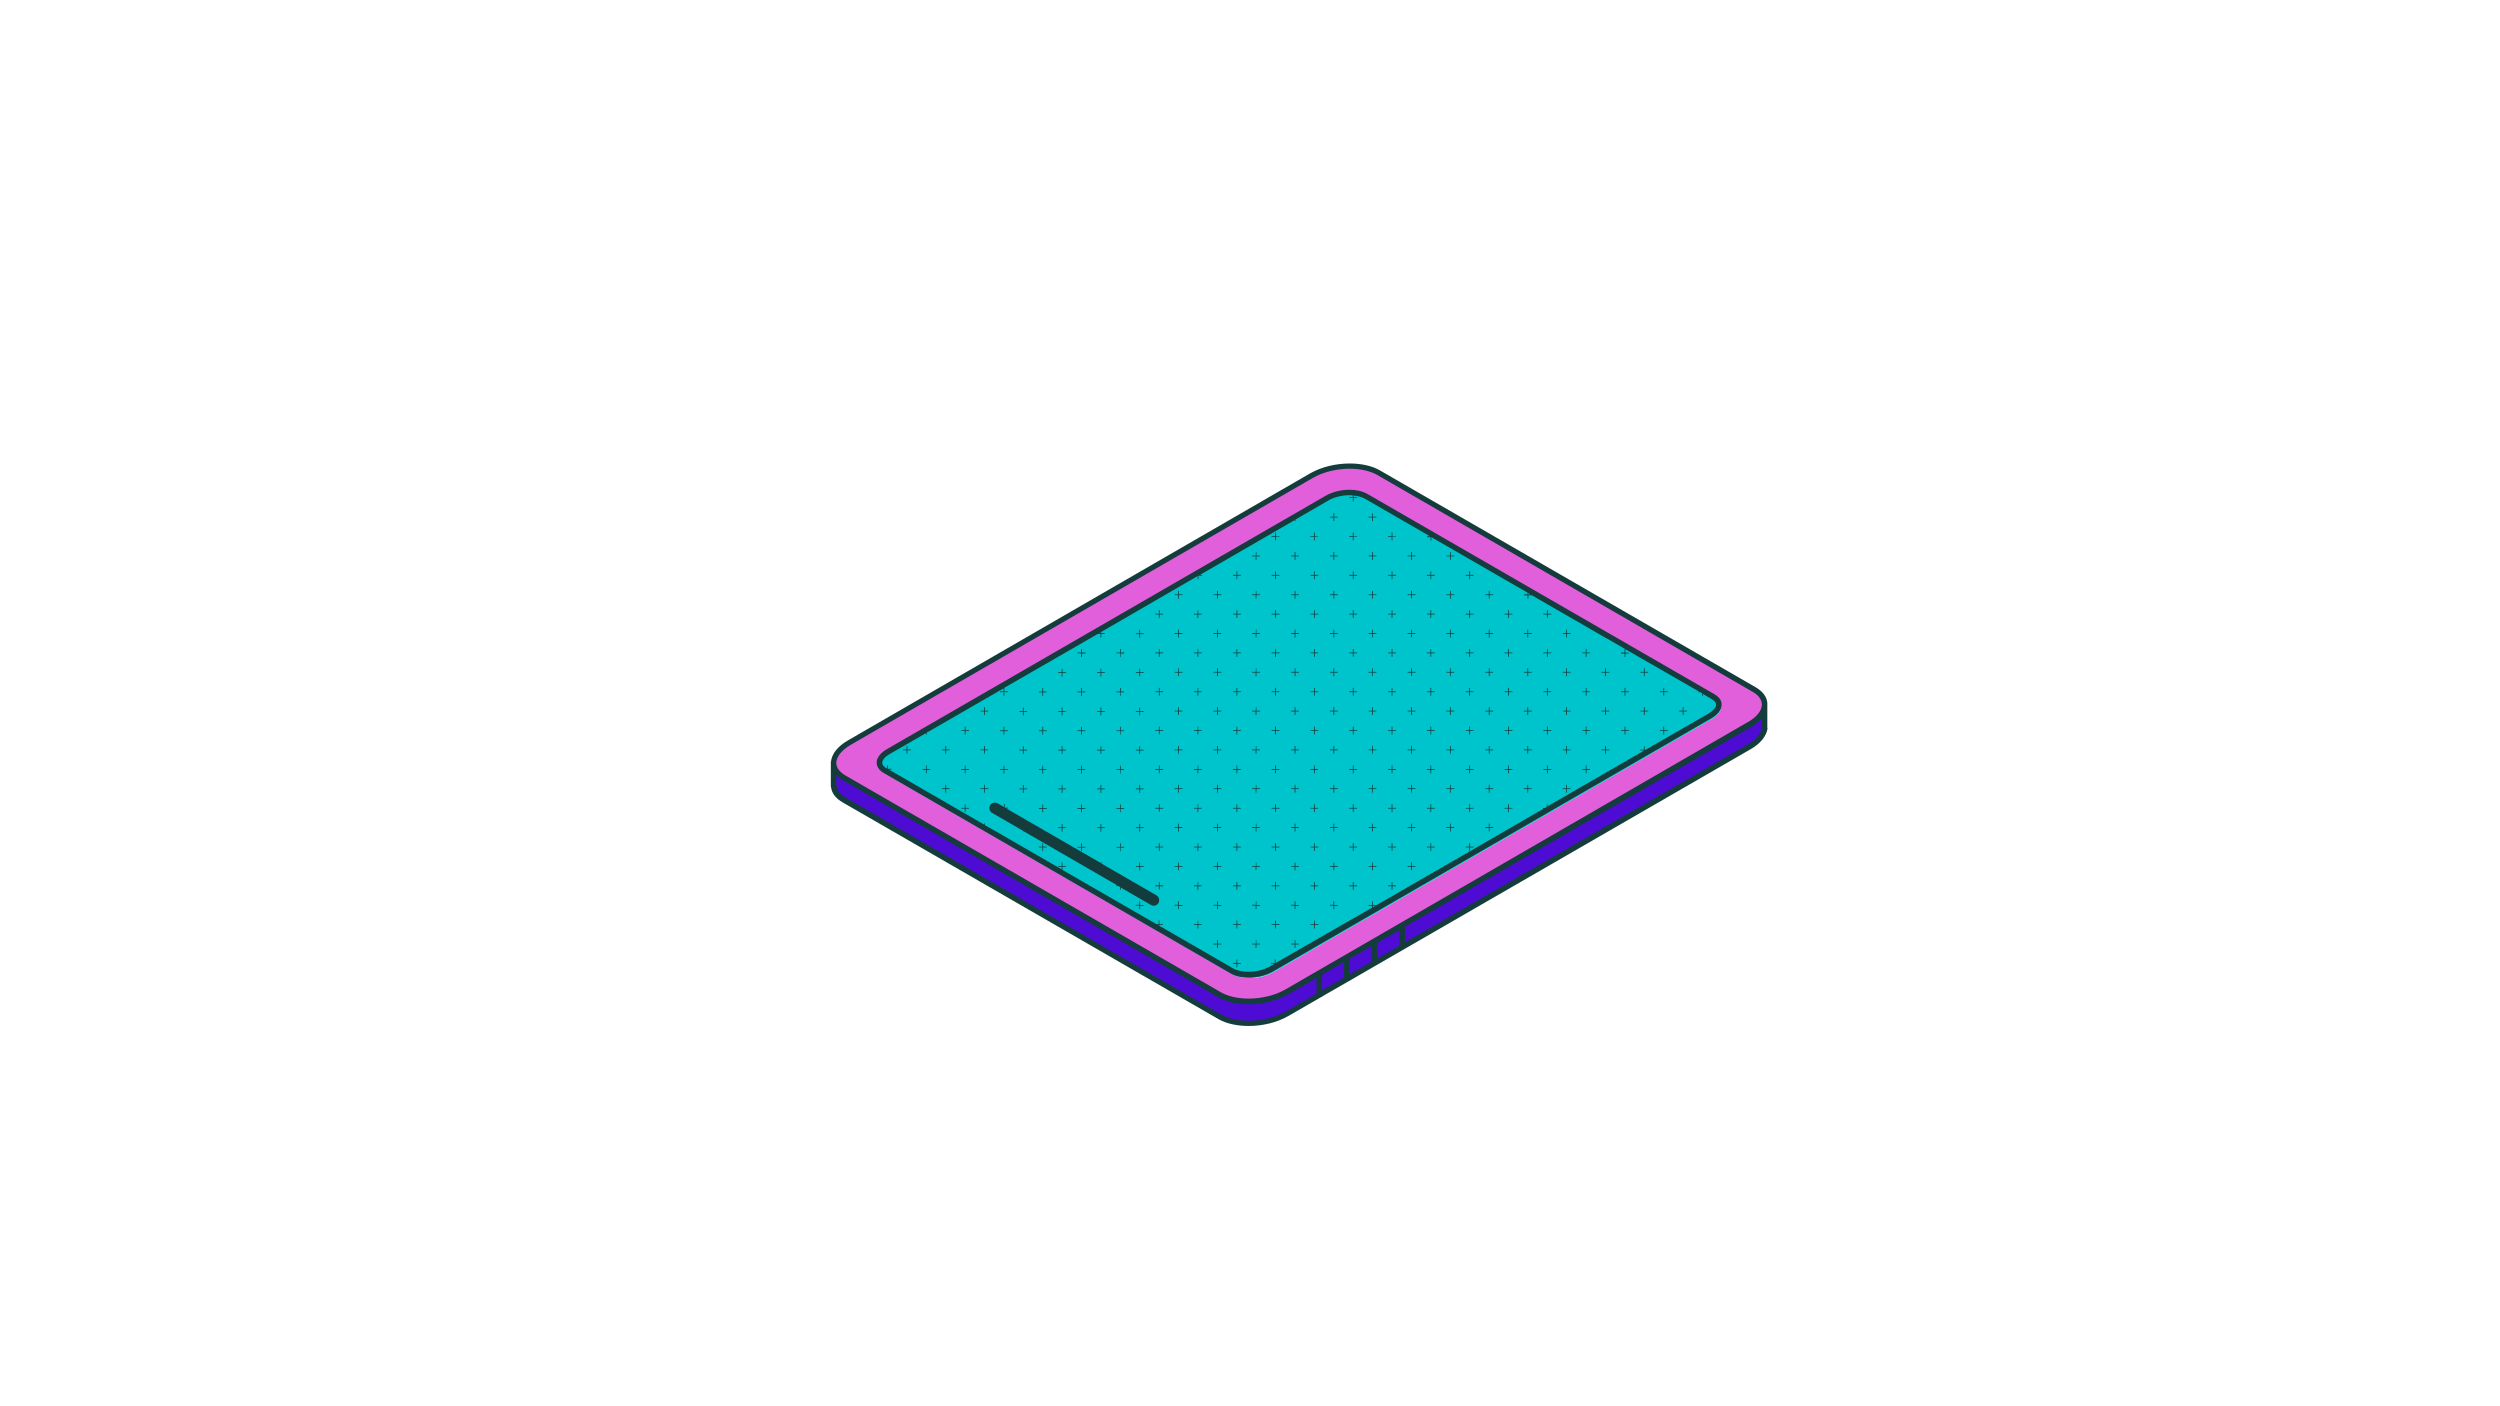 <?xml version="1.0" encoding="UTF-8"?>
<svg xmlns="http://www.w3.org/2000/svg" xmlns:xlink="http://www.w3.org/1999/xlink" width="1440pt" height="810pt" viewBox="0 0 1440 810" version="1.2">
<defs>
<clipPath id="clip1">
  <path d="M 478.32 266.965 L 1018.32 266.965 L 1018.32 590.965 L 478.32 590.965 Z M 478.32 266.965 "/>
</clipPath>
</defs>
<g id="surface1">
<path style=" stroke:none;fill-rule:nonzero;fill:rgb(30.589%,4.309%,82.75%);fill-opacity:1;" d="M 1016.574 419.512 C 1016.141 423.398 1012.902 427.398 1007.605 430.422 L 741.621 583.941 C 735.574 587.398 727.578 589.453 719.691 589.453 C 713.211 589.453 707.266 588.047 703.055 585.672 L 486.98 460.996 C 483.309 458.836 481.254 456.137 480.93 453.109 L 480.824 452.461 L 480.824 440.254 C 481.039 443.387 483.199 446.195 486.98 448.465 L 702.945 573.031 C 707.16 575.516 713.102 576.812 719.582 576.812 C 727.469 576.812 735.465 574.867 741.516 571.301 L 1007.5 417.891 C 1013.008 414.758 1016.141 410.762 1016.465 406.762 L 1016.465 419.617 Z M 1016.574 419.512 "/>
<path style=" stroke:none;fill-rule:nonzero;fill:rgb(88.629%,37.25%,86.269%);fill-opacity:1;" d="M 1010.418 397.254 L 794.453 272.582 C 790.238 270.098 784.297 268.801 777.816 268.801 C 769.93 268.801 761.934 270.746 755.883 274.309 L 489.789 427.828 C 484.066 431.18 480.715 435.391 480.715 439.605 C 480.715 442.953 482.875 445.98 486.875 448.355 L 702.945 572.922 C 707.16 575.406 713.102 576.703 719.582 576.703 C 727.469 576.703 735.465 574.758 741.516 571.191 L 1007.5 417.781 C 1013.227 414.434 1016.574 410.219 1016.574 406.008 C 1016.574 402.656 1014.414 399.523 1010.418 397.254 Z M 985.676 414.324 L 733.52 559.957 C 726.391 564.062 715.695 564.496 709.645 560.93 L 510.426 445.98 C 504.266 442.414 505.023 436.258 512.152 432.152 L 764.309 286.625 C 771.441 282.52 782.137 282.09 788.188 285.652 L 987.297 400.605 C 993.453 404.062 992.699 410.219 985.676 414.324 Z M 985.676 414.324 "/>
<path style=" stroke:none;fill-rule:nonzero;fill:rgb(0%,76.859%,79.999%);fill-opacity:1;" d="M 709.535 561.039 L 510.426 445.98 C 504.266 442.414 505.023 436.258 512.152 432.152 L 764.309 286.625 C 771.441 282.52 782.137 282.09 788.188 285.652 L 987.297 400.605 C 993.453 404.168 992.699 410.328 985.566 414.434 L 733.52 559.957 C 726.391 563.953 715.695 564.387 709.535 561.039 Z M 709.535 561.039 "/>
<g clip-path="url(#clip1)" clip-rule="nonzero">
<path style=" stroke:none;fill-rule:nonzero;fill:rgb(7.84%,23.529%,23.529%);fill-opacity:1;" d="M 667.293 520.094 C 666.754 521.066 665.672 521.711 664.594 521.711 C 664.051 521.711 663.512 521.605 662.973 521.281 L 645.578 511.234 L 645.578 512.531 L 645.145 512.531 L 645.145 510.91 L 644.281 510.367 L 643.094 510.367 L 643.094 509.938 L 643.527 509.938 L 589.832 478.93 L 589.398 478.93 L 589.398 478.605 L 571.465 468.234 C 569.953 467.371 569.414 465.426 570.277 463.914 C 571.141 462.402 573.086 461.859 574.598 462.727 L 578.273 464.777 L 578.273 463.051 L 578.703 463.051 L 578.703 465.102 L 578.812 465.211 L 580.758 465.211 L 580.758 465.641 L 579.57 465.641 L 634.02 497.082 L 634.02 496.648 L 634.449 496.648 L 634.449 497.406 L 666.215 515.77 C 667.617 516.637 668.156 518.578 667.293 520.094 Z M 1018.086 419.727 C 1018.086 420.16 1018.086 420.914 1018.086 420.914 C 1018.086 420.914 1018.086 420.914 1018.086 420.809 L 1018.086 419.512 C 1018.086 419.617 1018.086 419.727 1018.086 419.727 Z M 985.785 413.676 L 732.871 559.742 C 728.98 561.902 724.012 563.09 719.258 563.09 C 715.371 563.09 711.695 562.336 708.887 560.715 L 509.129 445.332 C 502.973 441.766 503.727 435.609 510.859 431.504 L 763.77 285.438 C 767.66 283.277 772.629 282.09 777.383 282.09 C 781.273 282.09 784.945 282.953 787.754 284.574 L 987.512 399.848 C 993.672 403.414 992.914 409.57 985.785 413.676 Z M 880.234 342.371 L 881.527 342.371 L 880.234 341.617 Z M 633.047 364.738 L 633.91 364.738 L 633.91 364.195 Z M 667.402 532.84 L 666.863 532.84 L 667.402 533.164 Z M 792.398 521.711 L 790.887 521.711 L 790.887 522.578 Z M 988.484 405.898 C 988.484 404.387 986.863 403.199 985.891 402.656 L 980.922 399.738 L 980.922 400.82 L 980.488 400.82 L 980.488 399.418 L 979.301 398.66 L 978.328 398.66 L 978.328 398.227 L 978.438 398.227 L 936.195 373.918 L 936.195 375.973 L 938.246 375.973 L 938.246 376.406 L 936.195 376.406 L 936.195 378.457 L 935.762 378.457 L 935.762 376.406 L 933.711 376.406 L 933.711 375.863 L 935.762 375.863 L 935.762 373.812 L 936.086 373.812 L 924.742 367.328 L 924.527 367.328 L 924.527 367.223 L 882.395 342.914 L 880.34 342.914 L 880.34 344.965 L 879.91 344.965 L 879.91 342.914 L 877.855 342.914 L 877.855 342.371 L 879.91 342.371 L 879.91 341.402 L 824.484 309.422 L 824.484 311.477 L 824.055 311.477 L 824.055 309.422 L 822 309.422 L 822 308.883 L 823.621 308.883 L 786.242 287.273 C 784.512 286.301 782.242 285.652 779.652 285.438 L 779.652 286.41 L 781.703 286.41 L 781.703 286.844 L 779.652 286.844 L 779.652 288.895 L 779.219 288.895 L 779.219 286.844 L 777.168 286.844 L 777.168 286.41 L 779.219 286.41 L 779.219 285.328 C 778.57 285.328 778.031 285.223 777.383 285.223 C 773.062 285.223 768.633 286.301 765.391 288.141 L 746.16 299.266 L 746.16 300.133 L 745.727 300.133 L 745.727 299.59 L 691.168 331.137 L 692.359 331.137 L 692.359 331.57 L 690.305 331.57 L 690.305 333.621 L 689.875 333.621 L 689.875 331.785 L 634.344 363.98 L 634.344 364.738 L 636.395 364.738 L 636.395 365.168 L 634.344 365.168 L 634.344 367.223 L 633.91 367.223 L 633.91 365.168 L 632.289 365.168 L 578.488 396.176 L 578.488 398.227 L 580.539 398.227 L 580.539 398.66 L 578.488 398.66 L 578.488 400.711 L 578.055 400.711 L 578.055 398.66 L 576.004 398.66 L 576.004 398.227 L 578.055 398.227 L 578.055 396.5 L 535.922 420.809 L 535.922 421.023 L 535.488 421.023 L 533.762 421.996 L 533.762 423.074 L 533.328 423.074 L 533.328 422.32 L 512.477 434.312 C 509.777 435.824 508.156 437.77 508.156 439.391 C 508.156 440.902 509.777 442.09 510.75 442.629 L 510.965 442.738 L 510.965 440.793 L 511.398 440.793 L 511.398 442.848 L 513.449 442.848 L 513.449 443.277 L 512.047 443.277 L 566.82 474.934 L 566.82 474.285 L 567.254 474.285 L 567.254 475.258 L 569.305 476.445 L 569.414 476.445 L 611.547 500.754 L 611.547 499.242 L 609.496 499.242 L 609.496 498.809 L 611.547 498.809 L 611.547 496.758 L 611.98 496.758 L 611.98 498.809 L 614.031 498.809 L 614.031 499.242 L 611.98 499.242 L 611.98 501.078 L 666.105 532.301 L 667.402 532.301 L 667.402 530.246 L 667.832 530.246 L 667.832 532.301 L 669.887 532.301 L 669.887 532.734 L 667.832 532.734 L 667.832 533.273 L 710.293 557.797 C 712.562 559.094 715.695 559.742 719.152 559.742 C 723.473 559.742 727.902 558.66 731.145 556.824 L 734.168 555.098 L 732.223 555.098 L 732.223 554.664 L 734.277 554.664 L 734.277 552.609 L 734.707 552.609 L 734.707 554.664 L 734.816 554.664 L 790.348 522.793 L 790.348 521.711 L 788.293 521.711 L 788.293 521.281 L 790.348 521.281 L 790.348 519.227 L 790.777 519.227 L 790.777 521.281 L 792.832 521.281 L 792.832 521.391 L 834.965 497.082 L 834.965 496.863 L 835.398 496.863 L 888.984 465.859 L 888.766 465.859 L 888.766 465.426 L 889.848 465.426 L 890.93 464.777 L 890.93 463.266 L 891.359 463.266 L 891.359 464.453 L 946.781 432.477 L 946.781 432.258 L 944.84 432.258 L 944.84 431.828 L 946.891 431.828 L 946.891 429.773 L 947.324 429.773 L 947.324 431.828 L 947.973 431.828 L 984.164 410.977 C 986.863 409.355 988.484 407.41 988.484 405.898 Z M 1017.98 419.293 C 1017.98 419.293 1018.086 419.402 1018.086 419.727 C 1017.438 423.832 1014.199 428.262 1008.254 431.609 L 793.371 555.637 L 777.492 564.82 L 777.492 564.926 L 777.273 564.926 L 761.5 574.004 L 761.5 574.219 L 761.176 574.219 L 742.055 585.238 C 735.465 589.02 727.145 590.965 719.258 590.965 C 712.668 590.965 706.402 589.668 701.758 586.965 L 485.578 462.293 C 481.254 459.918 478.988 456.676 478.664 453.219 L 478.555 453.219 L 478.555 438.523 L 478.664 438.523 C 479.203 434.203 482.445 429.883 488.492 426.426 L 754.586 272.691 C 761.176 268.91 769.496 266.965 777.383 266.965 C 783.973 266.965 790.238 268.262 794.883 270.961 L 1011.062 395.742 C 1015.387 398.227 1017.656 401.359 1017.98 404.816 L 1017.98 405.035 C 1017.98 405.684 1017.98 406.223 1017.98 406.762 Z M 758.367 563.309 L 742.055 572.707 C 735.465 576.488 727.145 578.434 719.258 578.434 C 712.668 578.434 706.402 577.137 701.758 574.434 L 485.469 449.438 C 483.957 448.574 482.66 447.602 481.688 446.52 L 481.688 452.031 L 481.797 452.68 C 482.121 455.918 484.93 458.078 487.09 459.375 L 703.379 584.375 C 707.375 586.641 712.992 587.938 719.258 587.938 C 726.93 587.938 734.602 585.996 740.434 582.645 L 758.367 572.273 Z M 774.141 554.125 L 761.395 561.469 L 761.395 570.438 L 774.141 563.09 Z M 790.129 544.941 L 777.383 552.285 L 777.383 561.254 L 790.129 553.906 Z M 806.121 535.758 L 793.371 543.105 L 793.371 552.07 L 806.121 544.723 Z M 1014.738 413.676 C 1013.117 415.621 1010.957 417.457 1008.148 419.078 L 809.254 533.812 L 809.254 542.781 L 1006.637 428.801 C 1011.496 426.102 1014.414 422.535 1014.738 419.188 Z M 1014.844 405.789 C 1014.844 402.332 1011.93 399.848 1009.445 398.445 L 793.266 273.555 C 789.266 271.285 783.648 269.988 777.383 269.988 C 769.711 269.988 762.043 271.934 756.207 275.281 L 490.008 429.02 C 484.82 432.043 481.797 435.824 481.688 439.391 C 481.688 442.848 484.605 445.332 487.09 446.734 L 703.379 571.625 C 707.375 573.895 712.992 575.191 719.258 575.191 C 726.93 575.191 734.602 573.246 740.434 569.898 L 1006.527 416.055 C 1011.82 413.137 1014.844 409.355 1014.844 405.789 Z M 556.125 463.266 L 555.691 463.266 L 555.691 465.316 L 553.641 465.316 L 553.641 465.75 L 555.691 465.75 L 555.691 467.805 L 556.125 467.805 L 556.125 465.75 L 558.176 465.75 L 558.176 465.316 L 556.125 465.316 Z M 544.996 452.031 L 544.566 452.031 L 544.566 454.082 L 542.512 454.082 L 542.512 454.516 L 544.566 454.516 L 544.566 456.566 L 544.996 456.566 L 544.996 454.516 L 547.051 454.516 L 547.051 454.082 L 544.996 454.082 Z M 533.762 440.902 L 533.328 440.902 L 533.328 442.953 L 531.277 442.953 L 531.277 443.387 L 533.328 443.387 L 533.328 445.438 L 533.762 445.438 L 533.762 443.387 L 535.812 443.387 L 535.812 442.953 L 533.762 442.953 Z M 556.125 440.902 L 555.691 440.902 L 555.691 442.953 L 553.641 442.953 L 553.641 443.387 L 555.691 443.387 L 555.691 445.438 L 556.125 445.438 L 556.125 443.387 L 558.176 443.387 L 558.176 442.953 L 556.125 442.953 Z M 522.633 429.668 L 522.203 429.668 L 522.203 431.719 L 520.148 431.719 L 520.148 432.152 L 522.203 432.152 L 522.203 434.203 L 522.633 434.203 L 522.633 432.152 L 524.688 432.152 L 524.688 431.719 L 522.633 431.719 Z M 544.996 429.668 L 544.566 429.668 L 544.566 431.719 L 542.512 431.719 L 542.512 432.152 L 544.566 432.152 L 544.566 434.203 L 544.996 434.203 L 544.996 432.152 L 547.051 432.152 L 547.051 431.719 L 544.996 431.719 Z M 556.125 418.539 L 555.691 418.539 L 555.691 420.59 L 553.641 420.59 L 553.641 421.023 L 555.691 421.023 L 555.691 423.074 L 556.125 423.074 L 556.125 421.023 L 558.176 421.023 L 558.176 420.59 L 556.125 420.59 Z M 600.852 485.629 L 600.418 485.629 L 600.418 487.68 L 598.367 487.68 L 598.367 488.113 L 600.418 488.113 L 600.418 490.168 L 600.852 490.168 L 600.852 488.113 L 602.902 488.113 L 602.902 487.68 L 600.852 487.68 Z M 622.676 490.273 L 623.105 490.273 L 623.105 488.223 L 625.16 488.223 L 625.16 487.789 L 623.105 487.789 L 623.105 485.738 L 622.676 485.738 L 622.676 487.789 L 620.621 487.789 L 620.621 488.223 L 622.676 488.223 Z M 645.039 490.273 L 645.469 490.273 L 645.469 488.223 L 647.523 488.223 L 647.523 487.789 L 645.578 487.789 L 645.578 485.738 L 645.145 485.738 L 645.145 487.789 L 643.094 487.789 L 643.094 488.223 L 645.145 488.223 L 645.145 490.273 Z M 611.547 479.039 L 611.98 479.039 L 611.98 476.984 L 614.031 476.984 L 614.031 476.555 L 611.98 476.555 L 611.98 474.5 L 611.547 474.5 L 611.547 476.555 L 609.496 476.555 L 609.496 476.984 L 611.547 476.984 Z M 633.91 479.039 L 634.344 479.039 L 634.344 476.984 L 636.395 476.984 L 636.395 476.555 L 634.344 476.555 L 634.344 474.5 L 633.91 474.5 L 633.91 476.555 L 631.859 476.555 L 631.859 476.984 L 633.91 476.984 Z M 600.418 467.91 L 600.852 467.91 L 600.852 465.859 L 602.902 465.859 L 602.902 465.426 L 600.852 465.426 L 600.852 463.375 L 600.418 463.375 L 600.418 465.426 L 598.367 465.426 L 598.367 465.859 L 600.418 465.859 Z M 622.676 467.91 L 623.105 467.91 L 623.105 465.859 L 625.16 465.859 L 625.16 465.426 L 623.105 465.426 L 623.105 463.375 L 622.676 463.375 L 622.676 465.426 L 620.621 465.426 L 620.621 465.859 L 622.676 465.859 Z M 645.039 467.91 L 645.469 467.91 L 645.469 465.859 L 647.523 465.859 L 647.523 465.426 L 645.578 465.426 L 645.578 463.375 L 645.145 463.375 L 645.145 465.426 L 643.094 465.426 L 643.094 465.859 L 645.145 465.859 L 645.145 467.91 Z M 567.254 452.031 L 566.82 452.031 L 566.82 454.082 L 564.766 454.082 L 564.766 454.516 L 566.82 454.516 L 566.82 456.566 L 567.254 456.566 L 567.254 454.516 L 569.305 454.516 L 569.305 454.082 L 567.254 454.082 Z M 589.184 456.676 L 589.617 456.676 L 589.617 454.621 L 591.668 454.621 L 591.668 454.191 L 589.617 454.191 L 589.617 452.137 L 589.184 452.137 L 589.184 454.191 L 587.133 454.191 L 587.133 454.621 L 589.184 454.621 Z M 611.547 456.676 L 611.98 456.676 L 611.98 454.621 L 614.031 454.621 L 614.031 454.191 L 611.98 454.191 L 611.98 452.137 L 611.547 452.137 L 611.547 454.191 L 609.496 454.191 L 609.496 454.621 L 611.547 454.621 Z M 633.91 456.676 L 634.344 456.676 L 634.344 454.621 L 636.395 454.621 L 636.395 454.191 L 634.344 454.191 L 634.344 452.137 L 633.91 452.137 L 633.91 454.191 L 631.859 454.191 L 631.859 454.621 L 633.91 454.621 Z M 578.055 445.547 L 578.488 445.547 L 578.488 443.496 L 580.539 443.496 L 580.539 443.062 L 578.488 443.062 L 578.488 441.012 L 578.055 441.012 L 578.055 443.062 L 576.004 443.062 L 576.004 443.496 L 578.055 443.496 Z M 600.418 445.547 L 600.852 445.547 L 600.852 443.496 L 602.902 443.496 L 602.902 443.062 L 600.852 443.062 L 600.852 441.012 L 600.418 441.012 L 600.418 443.062 L 598.367 443.062 L 598.367 443.496 L 600.418 443.496 Z M 622.676 445.547 L 623.105 445.547 L 623.105 443.496 L 625.16 443.496 L 625.16 443.062 L 623.105 443.062 L 623.105 441.012 L 622.676 441.012 L 622.676 443.062 L 620.621 443.062 L 620.621 443.496 L 622.676 443.496 Z M 645.039 445.547 L 645.469 445.547 L 645.469 443.496 L 647.523 443.496 L 647.523 443.062 L 645.578 443.062 L 645.578 441.012 L 645.145 441.012 L 645.145 443.062 L 643.094 443.062 L 643.094 443.496 L 645.145 443.496 L 645.145 445.547 Z M 567.254 429.668 L 566.82 429.668 L 566.82 431.719 L 564.766 431.719 L 564.766 432.152 L 566.82 432.152 L 566.82 434.203 L 567.254 434.203 L 567.254 432.152 L 569.305 432.152 L 569.305 431.719 L 567.254 431.719 Z M 589.184 434.312 L 589.617 434.312 L 589.617 432.258 L 591.668 432.258 L 591.668 431.828 L 589.617 431.828 L 589.617 429.773 L 589.184 429.773 L 589.184 431.828 L 587.133 431.828 L 587.133 432.258 L 589.184 432.258 Z M 611.547 434.312 L 611.98 434.312 L 611.98 432.258 L 614.031 432.258 L 614.031 431.828 L 611.98 431.828 L 611.98 429.773 L 611.547 429.773 L 611.547 431.828 L 609.496 431.828 L 609.496 432.258 L 611.547 432.258 Z M 633.91 434.312 L 634.344 434.312 L 634.344 432.258 L 636.395 432.258 L 636.395 431.828 L 634.344 431.828 L 634.344 429.773 L 633.91 429.773 L 633.91 431.828 L 631.859 431.828 L 631.859 432.258 L 633.91 432.258 Z M 578.055 423.184 L 578.488 423.184 L 578.488 421.133 L 580.539 421.133 L 580.539 420.699 L 578.488 420.699 L 578.488 418.648 L 578.055 418.648 L 578.055 420.699 L 576.004 420.699 L 576.004 421.133 L 578.055 421.133 Z M 600.418 423.184 L 600.852 423.184 L 600.852 421.133 L 602.902 421.133 L 602.902 420.699 L 600.852 420.699 L 600.852 418.648 L 600.418 418.648 L 600.418 420.699 L 598.367 420.699 L 598.367 421.133 L 600.418 421.133 Z M 622.676 423.184 L 623.105 423.184 L 623.105 421.133 L 625.16 421.133 L 625.16 420.699 L 623.105 420.699 L 623.105 418.648 L 622.676 418.648 L 622.676 420.699 L 620.621 420.699 L 620.621 421.133 L 622.676 421.133 Z M 645.039 423.184 L 645.469 423.184 L 645.469 421.133 L 647.523 421.133 L 647.523 420.699 L 645.578 420.699 L 645.578 418.648 L 645.145 418.648 L 645.145 420.699 L 643.094 420.699 L 643.094 421.133 L 645.145 421.133 L 645.145 423.184 Z M 567.254 407.301 L 566.82 407.301 L 566.82 409.355 L 564.766 409.355 L 564.766 409.789 L 566.82 409.789 L 566.82 411.84 L 567.254 411.84 L 567.254 409.789 L 569.305 409.789 L 569.305 409.355 L 567.254 409.355 Z M 589.184 412.055 L 589.617 412.055 L 589.617 410.004 L 591.668 410.004 L 591.668 409.57 L 589.617 409.57 L 589.617 407.52 L 589.184 407.52 L 589.184 409.57 L 587.133 409.57 L 587.133 410.004 L 589.184 410.004 Z M 611.547 412.055 L 611.98 412.055 L 611.98 410.004 L 614.031 410.004 L 614.031 409.57 L 611.98 409.57 L 611.98 407.52 L 611.547 407.52 L 611.547 409.57 L 609.496 409.57 L 609.496 410.004 L 611.547 410.004 Z M 633.91 412.055 L 634.344 412.055 L 634.344 410.004 L 636.395 410.004 L 636.395 409.57 L 634.344 409.57 L 634.344 407.52 L 633.91 407.52 L 633.91 409.57 L 631.859 409.57 L 631.859 410.004 L 633.91 410.004 Z M 600.418 400.82 L 600.852 400.82 L 600.852 398.77 L 602.902 398.77 L 602.902 398.336 L 600.852 398.336 L 600.852 396.281 L 600.418 396.281 L 600.418 398.336 L 598.367 398.336 L 598.367 398.77 L 600.418 398.77 Z M 622.676 400.82 L 623.105 400.82 L 623.105 398.77 L 625.16 398.77 L 625.16 398.336 L 623.105 398.336 L 623.105 396.281 L 622.676 396.281 L 622.676 398.336 L 620.621 398.336 L 620.621 398.77 L 622.676 398.77 Z M 645.039 400.82 L 645.469 400.82 L 645.469 398.77 L 647.523 398.77 L 647.523 398.336 L 645.578 398.336 L 645.578 396.281 L 645.145 396.281 L 645.145 398.336 L 643.094 398.336 L 643.094 398.77 L 645.145 398.77 L 645.145 400.82 Z M 611.547 389.691 L 611.98 389.691 L 611.98 387.641 L 614.031 387.641 L 614.031 387.207 L 611.98 387.207 L 611.98 385.156 L 611.547 385.156 L 611.547 387.207 L 609.496 387.207 L 609.496 387.641 L 611.547 387.641 Z M 633.91 389.691 L 634.344 389.691 L 634.344 387.641 L 636.395 387.641 L 636.395 387.207 L 634.344 387.207 L 634.344 385.156 L 633.91 385.156 L 633.91 387.207 L 631.859 387.207 L 631.859 387.641 L 633.91 387.641 Z M 622.676 378.457 L 623.105 378.457 L 623.105 376.406 L 625.16 376.406 L 625.16 375.863 L 623.105 375.863 L 623.105 373.812 L 622.676 373.812 L 622.676 375.863 L 620.621 375.863 L 620.621 376.297 L 622.676 376.297 Z M 645.039 378.457 L 645.469 378.457 L 645.469 376.406 L 647.523 376.406 L 647.523 375.863 L 645.578 375.863 L 645.578 373.812 L 645.145 373.812 L 645.145 375.863 L 643.094 375.863 L 643.094 376.297 L 645.145 376.297 L 645.145 378.457 Z M 712.668 552.609 L 712.238 552.609 L 712.238 554.664 L 710.184 554.664 L 710.184 555.098 L 712.238 555.098 L 712.238 557.148 L 712.668 557.148 L 712.668 555.203 L 714.723 555.203 L 714.723 554.773 L 712.668 554.773 Z M 701.434 541.484 L 701 541.484 L 701 543.535 L 698.949 543.535 L 698.949 543.969 L 701 543.969 L 701 546.02 L 701.434 546.02 L 701.434 543.969 L 703.484 543.969 L 703.484 543.535 L 701.434 543.535 Z M 723.797 541.484 L 723.363 541.484 L 723.363 543.535 L 721.203 543.535 L 721.203 543.969 L 723.258 543.969 L 723.258 546.02 L 723.688 546.02 L 723.688 543.969 L 725.742 543.969 L 725.742 543.535 L 723.688 543.535 L 723.688 541.484 Z M 690.305 530.246 L 689.875 530.246 L 689.875 532.301 L 687.711 532.301 L 687.711 532.734 L 689.766 532.734 L 689.766 534.785 L 690.199 534.785 L 690.199 532.734 L 692.25 532.734 L 692.25 532.301 L 690.199 532.301 L 690.199 530.246 Z M 712.668 530.246 L 712.238 530.246 L 712.238 532.301 L 710.184 532.301 L 710.184 532.734 L 712.238 532.734 L 712.238 534.785 L 712.668 534.785 L 712.668 532.734 L 714.723 532.734 L 714.723 532.301 L 712.668 532.301 Z M 734.926 530.246 L 734.492 530.246 L 734.492 532.301 L 732.438 532.301 L 732.438 532.734 L 734.492 532.734 L 734.492 534.785 L 734.926 534.785 L 734.926 532.734 L 736.977 532.734 L 736.977 532.301 L 734.926 532.301 Z M 656.707 519.121 L 656.273 519.121 L 656.273 521.172 L 654.223 521.172 L 654.223 521.605 L 656.273 521.605 L 656.273 523.656 L 656.707 523.656 L 656.707 521.711 L 658.758 521.711 L 658.758 521.281 L 656.707 521.281 Z M 679.07 519.121 L 678.637 519.121 L 678.637 521.172 L 676.586 521.172 L 676.586 521.605 L 678.637 521.605 L 678.637 523.656 L 679.07 523.656 L 679.07 521.711 L 681.121 521.711 L 681.121 521.281 L 679.07 521.281 Z M 701.434 519.121 L 701 519.121 L 701 521.172 L 698.949 521.172 L 698.949 521.605 L 701 521.605 L 701 523.656 L 701.434 523.656 L 701.434 521.711 L 703.484 521.711 L 703.484 521.281 L 701.434 521.281 Z M 723.797 519.121 L 723.363 519.121 L 723.363 521.172 L 721.203 521.172 L 721.203 521.605 L 723.258 521.605 L 723.258 523.656 L 723.688 523.656 L 723.688 521.711 L 725.742 521.711 L 725.742 521.281 L 723.688 521.281 L 723.688 519.121 Z M 667.941 507.992 L 667.512 507.992 L 667.512 510.043 L 665.457 510.043 L 665.457 510.477 L 667.512 510.477 L 667.512 512.531 L 667.941 512.531 L 667.941 510.477 L 669.996 510.477 L 669.996 510.043 L 667.941 510.043 Z M 690.305 507.992 L 689.875 507.992 L 689.875 510.043 L 687.711 510.043 L 687.711 510.477 L 689.766 510.477 L 689.766 512.531 L 690.199 512.531 L 690.199 510.477 L 692.25 510.477 L 692.25 510.043 L 690.199 510.043 L 690.199 507.992 Z M 712.668 507.992 L 712.238 507.992 L 712.238 510.043 L 710.184 510.043 L 710.184 510.477 L 712.238 510.477 L 712.238 512.531 L 712.668 512.531 L 712.668 510.477 L 714.723 510.477 L 714.723 510.043 L 712.668 510.043 Z M 734.926 507.992 L 734.492 507.992 L 734.492 510.043 L 732.438 510.043 L 732.438 510.477 L 734.492 510.477 L 734.492 512.531 L 734.926 512.531 L 734.926 510.477 L 736.977 510.477 L 736.977 510.043 L 734.926 510.043 Z M 656.273 501.402 L 656.707 501.402 L 656.707 499.348 L 658.758 499.348 L 658.758 498.918 L 656.707 498.918 L 656.707 496.863 L 656.273 496.863 L 656.273 498.918 L 654.223 498.918 L 654.223 499.348 L 656.273 499.348 Z M 679.07 496.758 L 678.637 496.758 L 678.637 498.809 L 676.586 498.809 L 676.586 499.242 L 678.637 499.242 L 678.637 501.293 L 679.07 501.293 L 679.07 499.242 L 681.121 499.242 L 681.121 498.809 L 679.07 498.809 Z M 701.434 496.758 L 701 496.758 L 701 498.809 L 698.949 498.809 L 698.949 499.242 L 701 499.242 L 701 501.293 L 701.434 501.293 L 701.434 499.242 L 703.484 499.242 L 703.484 498.809 L 701.434 498.809 Z M 723.797 496.758 L 723.363 496.758 L 723.363 498.809 L 721.203 498.809 L 721.203 499.242 L 723.258 499.242 L 723.258 501.293 L 723.688 501.293 L 723.688 499.242 L 725.742 499.242 L 725.742 498.809 L 723.688 498.809 L 723.688 496.758 Z M 667.941 485.629 L 667.512 485.629 L 667.512 487.68 L 665.457 487.68 L 665.457 488.113 L 667.512 488.113 L 667.512 490.168 L 667.941 490.168 L 667.941 488.113 L 669.996 488.113 L 669.996 487.68 L 667.941 487.68 Z M 690.305 485.629 L 689.875 485.629 L 689.875 487.68 L 687.711 487.68 L 687.711 488.113 L 689.766 488.113 L 689.766 490.168 L 690.199 490.168 L 690.199 488.113 L 692.25 488.113 L 692.25 487.68 L 690.199 487.68 L 690.199 485.629 Z M 712.668 485.629 L 712.238 485.629 L 712.238 487.68 L 710.184 487.68 L 710.184 488.113 L 712.238 488.113 L 712.238 490.168 L 712.668 490.168 L 712.668 488.113 L 714.723 488.113 L 714.723 487.68 L 712.668 487.68 Z M 734.926 485.629 L 734.492 485.629 L 734.492 487.68 L 732.438 487.68 L 732.438 488.113 L 734.492 488.113 L 734.492 490.168 L 734.926 490.168 L 734.926 488.113 L 736.977 488.113 L 736.977 487.68 L 734.926 487.68 Z M 656.273 479.039 L 656.707 479.039 L 656.707 476.984 L 658.758 476.984 L 658.758 476.555 L 656.707 476.555 L 656.707 474.5 L 656.273 474.5 L 656.273 476.555 L 654.223 476.555 L 654.223 476.984 L 656.273 476.984 Z M 679.07 474.395 L 678.637 474.395 L 678.637 476.445 L 676.586 476.445 L 676.586 476.879 L 678.637 476.879 L 678.637 478.93 L 679.07 478.93 L 679.07 476.879 L 681.121 476.879 L 681.121 476.445 L 679.07 476.445 Z M 701.434 474.395 L 701 474.395 L 701 476.445 L 698.949 476.445 L 698.949 476.879 L 701 476.879 L 701 478.93 L 701.434 478.93 L 701.434 476.879 L 703.484 476.879 L 703.484 476.445 L 701.434 476.445 Z M 723.797 474.395 L 723.363 474.395 L 723.363 476.445 L 721.203 476.445 L 721.203 476.879 L 723.258 476.879 L 723.258 478.93 L 723.688 478.93 L 723.688 476.879 L 725.742 476.879 L 725.742 476.445 L 723.688 476.445 L 723.688 474.395 Z M 667.941 463.266 L 667.512 463.266 L 667.512 465.316 L 665.457 465.316 L 665.457 465.75 L 667.512 465.75 L 667.512 467.805 L 667.941 467.805 L 667.941 465.75 L 669.996 465.75 L 669.996 465.316 L 667.941 465.316 Z M 690.305 463.266 L 689.875 463.266 L 689.875 465.316 L 687.711 465.316 L 687.711 465.75 L 689.766 465.75 L 689.766 467.805 L 690.199 467.805 L 690.199 465.75 L 692.25 465.75 L 692.25 465.316 L 690.199 465.316 L 690.199 463.266 Z M 712.668 463.266 L 712.238 463.266 L 712.238 465.316 L 710.184 465.316 L 710.184 465.75 L 712.238 465.75 L 712.238 467.805 L 712.668 467.805 L 712.668 465.75 L 714.723 465.75 L 714.723 465.316 L 712.668 465.316 Z M 734.926 463.266 L 734.492 463.266 L 734.492 465.316 L 732.438 465.316 L 732.438 465.75 L 734.492 465.75 L 734.492 467.805 L 734.926 467.805 L 734.926 465.75 L 736.977 465.75 L 736.977 465.316 L 734.926 465.316 Z M 656.273 456.676 L 656.707 456.676 L 656.707 454.621 L 658.758 454.621 L 658.758 454.191 L 656.707 454.191 L 656.707 452.137 L 656.273 452.137 L 656.273 454.191 L 654.223 454.191 L 654.223 454.621 L 656.273 454.621 Z M 679.07 452.031 L 678.637 452.031 L 678.637 454.082 L 676.586 454.082 L 676.586 454.516 L 678.637 454.516 L 678.637 456.566 L 679.07 456.566 L 679.07 454.516 L 681.121 454.516 L 681.121 454.082 L 679.07 454.082 Z M 701.434 452.031 L 701 452.031 L 701 454.082 L 698.949 454.082 L 698.949 454.516 L 701 454.516 L 701 456.566 L 701.434 456.566 L 701.434 454.516 L 703.484 454.516 L 703.484 454.082 L 701.434 454.082 Z M 723.797 452.031 L 723.363 452.031 L 723.363 454.082 L 721.203 454.082 L 721.203 454.516 L 723.258 454.516 L 723.258 456.566 L 723.688 456.566 L 723.688 454.516 L 725.742 454.516 L 725.742 454.082 L 723.688 454.082 L 723.688 452.031 Z M 667.941 440.902 L 667.512 440.902 L 667.512 442.953 L 665.457 442.953 L 665.457 443.387 L 667.512 443.387 L 667.512 445.438 L 667.941 445.438 L 667.941 443.387 L 669.996 443.387 L 669.996 442.953 L 667.941 442.953 Z M 690.305 440.902 L 689.875 440.902 L 689.875 442.953 L 687.711 442.953 L 687.711 443.387 L 689.766 443.387 L 689.766 445.438 L 690.199 445.438 L 690.199 443.387 L 692.25 443.387 L 692.25 442.953 L 690.199 442.953 L 690.199 440.902 Z M 712.668 440.902 L 712.238 440.902 L 712.238 442.953 L 710.184 442.953 L 710.184 443.387 L 712.238 443.387 L 712.238 445.438 L 712.668 445.438 L 712.668 443.387 L 714.723 443.387 L 714.723 442.953 L 712.668 442.953 Z M 734.926 440.902 L 734.492 440.902 L 734.492 442.953 L 732.438 442.953 L 732.438 443.387 L 734.492 443.387 L 734.492 445.438 L 734.926 445.438 L 734.926 443.387 L 736.977 443.387 L 736.977 442.953 L 734.926 442.953 Z M 656.273 434.312 L 656.707 434.312 L 656.707 432.258 L 658.758 432.258 L 658.758 431.828 L 656.707 431.828 L 656.707 429.773 L 656.273 429.773 L 656.273 431.828 L 654.223 431.828 L 654.223 432.258 L 656.273 432.258 Z M 679.07 429.668 L 678.637 429.668 L 678.637 431.719 L 676.586 431.719 L 676.586 432.152 L 678.637 432.152 L 678.637 434.203 L 679.07 434.203 L 679.07 432.152 L 681.121 432.152 L 681.121 431.719 L 679.07 431.719 Z M 701.434 429.668 L 701 429.668 L 701 431.719 L 698.949 431.719 L 698.949 432.152 L 701 432.152 L 701 434.203 L 701.434 434.203 L 701.434 432.152 L 703.484 432.152 L 703.484 431.719 L 701.434 431.719 Z M 723.797 429.668 L 723.363 429.668 L 723.363 431.719 L 721.203 431.719 L 721.203 432.152 L 723.258 432.152 L 723.258 434.203 L 723.688 434.203 L 723.688 432.152 L 725.742 432.152 L 725.742 431.719 L 723.688 431.719 L 723.688 429.668 Z M 667.941 418.539 L 667.512 418.539 L 667.512 420.59 L 665.457 420.59 L 665.457 421.023 L 667.512 421.023 L 667.512 423.074 L 667.941 423.074 L 667.941 421.023 L 669.996 421.023 L 669.996 420.59 L 667.941 420.59 Z M 690.305 418.539 L 689.875 418.539 L 689.875 420.59 L 687.711 420.59 L 687.711 421.023 L 689.766 421.023 L 689.766 423.074 L 690.199 423.074 L 690.199 421.023 L 692.25 421.023 L 692.25 420.59 L 690.199 420.59 L 690.199 418.539 Z M 712.668 418.539 L 712.238 418.539 L 712.238 420.59 L 710.184 420.59 L 710.184 421.023 L 712.238 421.023 L 712.238 423.074 L 712.668 423.074 L 712.668 421.023 L 714.723 421.023 L 714.723 420.59 L 712.668 420.59 Z M 734.926 418.539 L 734.492 418.539 L 734.492 420.59 L 732.438 420.59 L 732.438 421.023 L 734.492 421.023 L 734.492 423.074 L 734.926 423.074 L 734.926 421.023 L 736.977 421.023 L 736.977 420.59 L 734.926 420.59 Z M 656.273 412.055 L 656.707 412.055 L 656.707 410.004 L 658.758 410.004 L 658.758 409.57 L 656.707 409.57 L 656.707 407.52 L 656.273 407.52 L 656.273 409.57 L 654.223 409.57 L 654.223 410.004 L 656.273 410.004 Z M 679.07 407.301 L 678.637 407.301 L 678.637 409.355 L 676.586 409.355 L 676.586 409.789 L 678.637 409.789 L 678.637 411.84 L 679.07 411.84 L 679.07 409.789 L 681.121 409.789 L 681.121 409.355 L 679.07 409.355 Z M 701.434 407.301 L 701 407.301 L 701 409.355 L 698.949 409.355 L 698.949 409.789 L 701 409.789 L 701 411.84 L 701.434 411.84 L 701.434 409.789 L 703.484 409.789 L 703.484 409.355 L 701.434 409.355 Z M 723.797 407.301 L 723.363 407.301 L 723.363 409.355 L 721.203 409.355 L 721.203 409.789 L 723.258 409.789 L 723.258 411.84 L 723.688 411.84 L 723.688 409.789 L 725.742 409.789 L 725.742 409.355 L 723.688 409.355 L 723.688 407.301 Z M 667.941 396.176 L 667.512 396.176 L 667.512 398.227 L 665.457 398.227 L 665.457 398.66 L 667.512 398.66 L 667.512 400.711 L 667.941 400.711 L 667.941 398.66 L 669.996 398.66 L 669.996 398.227 L 667.941 398.227 Z M 690.305 396.176 L 689.875 396.176 L 689.875 398.227 L 687.711 398.227 L 687.711 398.66 L 689.766 398.66 L 689.766 400.711 L 690.199 400.711 L 690.199 398.66 L 692.25 398.66 L 692.25 398.227 L 690.199 398.227 L 690.199 396.176 Z M 712.668 396.176 L 712.238 396.176 L 712.238 398.227 L 710.184 398.227 L 710.184 398.66 L 712.238 398.66 L 712.238 400.711 L 712.668 400.711 L 712.668 398.66 L 714.723 398.66 L 714.723 398.227 L 712.668 398.227 Z M 734.926 396.176 L 734.492 396.176 L 734.492 398.227 L 732.438 398.227 L 732.438 398.66 L 734.492 398.66 L 734.492 400.711 L 734.926 400.711 L 734.926 398.66 L 736.977 398.66 L 736.977 398.227 L 734.926 398.227 Z M 656.273 389.691 L 656.707 389.691 L 656.707 387.641 L 658.758 387.641 L 658.758 387.207 L 656.707 387.207 L 656.707 385.156 L 656.273 385.156 L 656.273 387.207 L 654.223 387.207 L 654.223 387.641 L 656.273 387.641 Z M 679.07 384.938 L 678.637 384.938 L 678.637 386.992 L 676.586 386.992 L 676.586 387.426 L 678.637 387.426 L 678.637 389.477 L 679.07 389.477 L 679.07 387.426 L 681.121 387.426 L 681.121 386.992 L 679.07 386.992 Z M 701.434 384.938 L 701 384.938 L 701 386.992 L 698.949 386.992 L 698.949 387.426 L 701 387.426 L 701 389.477 L 701.434 389.477 L 701.434 387.426 L 703.484 387.426 L 703.484 386.992 L 701.434 386.992 Z M 723.797 384.938 L 723.363 384.938 L 723.363 386.992 L 721.203 386.992 L 721.203 387.426 L 723.258 387.426 L 723.258 389.477 L 723.688 389.477 L 723.688 387.426 L 725.742 387.426 L 725.742 386.992 L 723.688 386.992 L 723.688 384.938 Z M 667.941 373.812 L 667.512 373.812 L 667.512 375.863 L 665.457 375.863 L 665.457 376.297 L 667.512 376.297 L 667.512 378.348 L 667.941 378.348 L 667.941 376.297 L 669.996 376.297 L 669.996 375.863 L 667.941 375.863 Z M 690.305 373.812 L 689.875 373.812 L 689.875 375.863 L 687.711 375.863 L 687.711 376.297 L 689.766 376.297 L 689.766 378.348 L 690.199 378.348 L 690.199 376.297 L 692.25 376.297 L 692.25 375.863 L 690.199 375.863 L 690.199 373.812 Z M 712.668 373.812 L 712.238 373.812 L 712.238 375.863 L 710.184 375.863 L 710.184 376.297 L 712.238 376.297 L 712.238 378.348 L 712.668 378.348 L 712.668 376.297 L 714.723 376.297 L 714.723 375.863 L 712.668 375.863 Z M 734.926 373.812 L 734.492 373.812 L 734.492 375.863 L 732.438 375.863 L 732.438 376.297 L 734.492 376.297 L 734.492 378.348 L 734.926 378.348 L 734.926 376.297 L 736.977 376.297 L 736.977 375.863 L 734.926 375.863 Z M 656.273 367.328 L 656.707 367.328 L 656.707 365.277 L 658.758 365.277 L 658.758 364.844 L 656.707 364.844 L 656.707 362.793 L 656.273 362.793 L 656.273 364.844 L 654.223 364.844 L 654.223 365.277 L 656.273 365.277 Z M 679.07 362.684 L 678.637 362.684 L 678.637 364.738 L 676.586 364.738 L 676.586 365.168 L 678.637 365.168 L 678.637 367.223 L 679.07 367.223 L 679.07 365.168 L 681.121 365.168 L 681.121 364.738 L 679.07 364.738 Z M 701.434 362.684 L 701 362.684 L 701 364.738 L 698.949 364.738 L 698.949 365.168 L 701 365.168 L 701 367.223 L 701.434 367.223 L 701.434 365.168 L 703.484 365.168 L 703.484 364.738 L 701.434 364.738 Z M 723.797 362.684 L 723.363 362.684 L 723.363 364.738 L 721.203 364.738 L 721.203 365.168 L 723.258 365.168 L 723.258 367.223 L 723.688 367.223 L 723.688 365.168 L 725.742 365.168 L 725.742 364.738 L 723.688 364.738 L 723.688 362.684 Z M 667.941 351.449 L 667.512 351.449 L 667.512 353.5 L 665.457 353.5 L 665.457 353.934 L 667.512 353.934 L 667.512 355.984 L 667.941 355.984 L 667.941 353.934 L 669.996 353.934 L 669.996 353.5 L 667.941 353.5 Z M 690.305 351.449 L 689.875 351.449 L 689.875 353.5 L 687.711 353.5 L 687.711 353.934 L 689.766 353.934 L 689.766 355.984 L 690.199 355.984 L 690.199 353.934 L 692.25 353.934 L 692.25 353.5 L 690.199 353.5 L 690.199 351.449 Z M 712.668 351.449 L 712.238 351.449 L 712.238 353.5 L 710.184 353.5 L 710.184 353.934 L 712.238 353.934 L 712.238 355.984 L 712.668 355.984 L 712.668 353.934 L 714.723 353.934 L 714.723 353.5 L 712.668 353.5 Z M 734.926 351.449 L 734.492 351.449 L 734.492 353.5 L 732.438 353.5 L 732.438 353.934 L 734.492 353.934 L 734.492 355.984 L 734.926 355.984 L 734.926 353.934 L 736.977 353.934 L 736.977 353.5 L 734.926 353.5 Z M 679.07 340.32 L 678.637 340.32 L 678.637 342.371 L 676.586 342.371 L 676.586 342.805 L 678.637 342.805 L 678.637 344.859 L 679.07 344.859 L 679.07 342.805 L 681.121 342.805 L 681.121 342.371 L 679.07 342.371 Z M 701.434 340.32 L 701 340.32 L 701 342.371 L 698.949 342.371 L 698.949 342.805 L 701 342.805 L 701 344.859 L 701.434 344.859 L 701.434 342.805 L 703.484 342.805 L 703.484 342.371 L 701.434 342.371 Z M 723.797 340.32 L 723.363 340.32 L 723.363 342.371 L 721.203 342.371 L 721.203 342.805 L 723.258 342.805 L 723.258 344.859 L 723.688 344.859 L 723.688 342.805 L 725.742 342.805 L 725.742 342.371 L 723.688 342.371 L 723.688 340.32 Z M 712.668 329.086 L 712.238 329.086 L 712.238 331.137 L 710.184 331.137 L 710.184 331.57 L 712.238 331.57 L 712.238 333.621 L 712.668 333.621 L 712.668 331.57 L 714.723 331.57 L 714.723 331.137 L 712.668 331.137 Z M 734.926 329.086 L 734.492 329.086 L 734.492 331.137 L 732.438 331.137 L 732.438 331.57 L 734.492 331.57 L 734.492 333.621 L 734.926 333.621 L 734.926 331.57 L 736.977 331.57 L 736.977 331.137 L 734.926 331.137 Z M 723.797 317.957 L 723.363 317.957 L 723.363 320.008 L 721.203 320.008 L 721.203 320.441 L 723.258 320.441 L 723.258 322.496 L 723.688 322.496 L 723.688 320.441 L 725.742 320.441 L 725.742 320.008 L 723.688 320.008 L 723.688 317.957 Z M 734.926 306.723 L 734.492 306.723 L 734.492 308.773 L 732.438 308.773 L 732.438 309.207 L 734.492 309.207 L 734.492 311.258 L 734.926 311.258 L 734.926 309.207 L 736.977 309.207 L 736.977 308.883 L 734.926 308.883 Z M 746.16 541.484 L 745.727 541.484 L 745.727 543.535 L 743.676 543.535 L 743.676 543.969 L 745.727 543.969 L 745.727 546.02 L 746.16 546.02 L 746.16 543.969 L 748.211 543.969 L 748.211 543.535 L 746.16 543.535 Z M 757.289 530.246 L 756.855 530.246 L 756.855 532.301 L 754.805 532.301 L 754.805 532.734 L 756.855 532.734 L 756.855 534.785 L 757.289 534.785 L 757.289 532.734 L 759.34 532.734 L 759.34 532.301 L 757.289 532.301 Z M 746.16 519.121 L 745.727 519.121 L 745.727 521.172 L 743.676 521.172 L 743.676 521.605 L 745.727 521.605 L 745.727 523.656 L 746.16 523.656 L 746.16 521.711 L 748.211 521.711 L 748.211 521.281 L 746.16 521.281 Z M 768.523 519.121 L 768.09 519.121 L 768.09 521.172 L 766.039 521.172 L 766.039 521.605 L 768.09 521.605 L 768.09 523.656 L 768.523 523.656 L 768.523 521.711 L 770.574 521.711 L 770.574 521.281 L 768.523 521.281 Z M 757.289 507.992 L 756.855 507.992 L 756.855 510.043 L 754.805 510.043 L 754.805 510.477 L 756.855 510.477 L 756.855 512.531 L 757.289 512.531 L 757.289 510.477 L 759.34 510.477 L 759.34 510.043 L 757.289 510.043 Z M 779.652 507.992 L 779.219 507.992 L 779.219 510.043 L 777.168 510.043 L 777.168 510.477 L 779.219 510.477 L 779.219 512.531 L 779.652 512.531 L 779.652 510.477 L 781.703 510.477 L 781.703 510.043 L 779.652 510.043 Z M 802.016 507.992 L 801.582 507.992 L 801.582 510.043 L 799.531 510.043 L 799.531 510.477 L 801.582 510.477 L 801.582 512.531 L 802.016 512.531 L 802.016 510.477 L 804.066 510.477 L 804.066 510.043 L 802.016 510.043 Z M 746.16 496.758 L 745.727 496.758 L 745.727 498.809 L 743.676 498.809 L 743.676 499.242 L 745.727 499.242 L 745.727 501.293 L 746.16 501.293 L 746.16 499.242 L 748.211 499.242 L 748.211 498.809 L 746.16 498.809 Z M 768.523 496.758 L 768.09 496.758 L 768.09 498.809 L 766.039 498.809 L 766.039 499.242 L 768.09 499.242 L 768.09 501.293 L 768.523 501.293 L 768.523 499.242 L 770.574 499.242 L 770.574 498.809 L 768.523 498.809 Z M 790.887 496.758 L 790.348 496.758 L 790.348 498.809 L 788.293 498.809 L 788.293 499.242 L 790.348 499.242 L 790.348 501.293 L 790.777 501.293 L 790.777 499.242 L 792.832 499.242 L 792.832 498.809 L 790.777 498.809 L 790.777 496.758 Z M 813.25 496.758 L 812.816 496.758 L 812.816 498.809 L 810.766 498.809 L 810.766 499.242 L 812.816 499.242 L 812.816 501.293 L 813.25 501.293 L 813.25 499.242 L 815.305 499.242 L 815.305 498.809 L 813.25 498.809 Z M 757.289 485.629 L 756.855 485.629 L 756.855 487.68 L 754.805 487.68 L 754.805 488.113 L 756.855 488.113 L 756.855 490.168 L 757.289 490.168 L 757.289 488.113 L 759.34 488.113 L 759.34 487.68 L 757.289 487.68 Z M 779.652 485.629 L 779.219 485.629 L 779.219 487.68 L 777.168 487.68 L 777.168 488.113 L 779.219 488.113 L 779.219 490.168 L 779.652 490.168 L 779.652 488.113 L 781.703 488.113 L 781.703 487.68 L 779.652 487.68 Z M 802.016 485.629 L 801.582 485.629 L 801.582 487.68 L 799.531 487.68 L 799.531 488.113 L 801.582 488.113 L 801.582 490.168 L 802.016 490.168 L 802.016 488.113 L 804.066 488.113 L 804.066 487.68 L 802.016 487.68 Z M 824.379 485.629 L 823.945 485.629 L 823.945 487.68 L 821.895 487.68 L 821.895 488.113 L 823.945 488.113 L 823.945 490.168 L 824.379 490.168 L 824.379 488.113 L 826.43 488.113 L 826.43 487.68 L 824.379 487.68 Z M 746.16 474.395 L 745.727 474.395 L 745.727 476.445 L 743.676 476.445 L 743.676 476.879 L 745.727 476.879 L 745.727 478.93 L 746.16 478.93 L 746.16 476.879 L 748.211 476.879 L 748.211 476.445 L 746.16 476.445 Z M 768.523 474.395 L 768.09 474.395 L 768.09 476.445 L 766.039 476.445 L 766.039 476.879 L 768.09 476.879 L 768.09 478.93 L 768.523 478.93 L 768.523 476.879 L 770.574 476.879 L 770.574 476.445 L 768.523 476.445 Z M 790.887 474.395 L 790.348 474.395 L 790.348 476.445 L 788.293 476.445 L 788.293 476.879 L 790.348 476.879 L 790.348 478.93 L 790.777 478.93 L 790.777 476.879 L 792.832 476.879 L 792.832 476.445 L 790.777 476.445 L 790.777 474.395 Z M 813.25 474.395 L 812.816 474.395 L 812.816 476.445 L 810.766 476.445 L 810.766 476.879 L 812.816 476.879 L 812.816 478.93 L 813.25 478.93 L 813.25 476.879 L 815.305 476.879 L 815.305 476.445 L 813.25 476.445 Z M 757.289 463.266 L 756.855 463.266 L 756.855 465.316 L 754.805 465.316 L 754.805 465.75 L 756.855 465.75 L 756.855 467.805 L 757.289 467.805 L 757.289 465.75 L 759.34 465.75 L 759.34 465.316 L 757.289 465.316 Z M 779.652 463.266 L 779.219 463.266 L 779.219 465.316 L 777.168 465.316 L 777.168 465.75 L 779.219 465.75 L 779.219 467.805 L 779.652 467.805 L 779.652 465.75 L 781.703 465.75 L 781.703 465.316 L 779.652 465.316 Z M 802.016 463.266 L 801.582 463.266 L 801.582 465.316 L 799.531 465.316 L 799.531 465.75 L 801.582 465.75 L 801.582 467.805 L 802.016 467.805 L 802.016 465.75 L 804.066 465.75 L 804.066 465.316 L 802.016 465.316 Z M 824.379 463.266 L 823.945 463.266 L 823.945 465.316 L 821.895 465.316 L 821.895 465.75 L 823.945 465.75 L 823.945 467.805 L 824.379 467.805 L 824.379 465.75 L 826.43 465.75 L 826.43 465.316 L 824.379 465.316 Z M 746.16 452.031 L 745.727 452.031 L 745.727 454.082 L 743.676 454.082 L 743.676 454.516 L 745.727 454.516 L 745.727 456.566 L 746.16 456.566 L 746.16 454.516 L 748.211 454.516 L 748.211 454.082 L 746.16 454.082 Z M 768.523 452.031 L 768.09 452.031 L 768.09 454.082 L 766.039 454.082 L 766.039 454.516 L 768.09 454.516 L 768.09 456.566 L 768.523 456.566 L 768.523 454.516 L 770.574 454.516 L 770.574 454.082 L 768.523 454.082 Z M 790.887 452.031 L 790.348 452.031 L 790.348 454.082 L 788.293 454.082 L 788.293 454.516 L 790.348 454.516 L 790.348 456.566 L 790.777 456.566 L 790.777 454.516 L 792.832 454.516 L 792.832 454.082 L 790.777 454.082 L 790.777 452.031 Z M 813.25 452.031 L 812.816 452.031 L 812.816 454.082 L 810.766 454.082 L 810.766 454.516 L 812.816 454.516 L 812.816 456.566 L 813.25 456.566 L 813.25 454.516 L 815.305 454.516 L 815.305 454.082 L 813.25 454.082 Z M 757.289 440.902 L 756.855 440.902 L 756.855 442.953 L 754.805 442.953 L 754.805 443.387 L 756.855 443.387 L 756.855 445.438 L 757.289 445.438 L 757.289 443.387 L 759.34 443.387 L 759.34 442.953 L 757.289 442.953 Z M 779.652 440.902 L 779.219 440.902 L 779.219 442.953 L 777.168 442.953 L 777.168 443.387 L 779.219 443.387 L 779.219 445.438 L 779.652 445.438 L 779.652 443.387 L 781.703 443.387 L 781.703 442.953 L 779.652 442.953 Z M 802.016 440.902 L 801.582 440.902 L 801.582 442.953 L 799.531 442.953 L 799.531 443.387 L 801.582 443.387 L 801.582 445.438 L 802.016 445.438 L 802.016 443.387 L 804.066 443.387 L 804.066 442.953 L 802.016 442.953 Z M 824.379 440.902 L 823.945 440.902 L 823.945 442.953 L 821.895 442.953 L 821.895 443.387 L 823.945 443.387 L 823.945 445.438 L 824.379 445.438 L 824.379 443.387 L 826.43 443.387 L 826.43 442.953 L 824.379 442.953 Z M 746.16 429.668 L 745.727 429.668 L 745.727 431.719 L 743.676 431.719 L 743.676 432.152 L 745.727 432.152 L 745.727 434.203 L 746.16 434.203 L 746.16 432.152 L 748.211 432.152 L 748.211 431.719 L 746.16 431.719 Z M 768.523 429.668 L 768.09 429.668 L 768.09 431.719 L 766.039 431.719 L 766.039 432.152 L 768.09 432.152 L 768.09 434.203 L 768.523 434.203 L 768.523 432.152 L 770.574 432.152 L 770.574 431.719 L 768.523 431.719 Z M 790.887 429.668 L 790.348 429.668 L 790.348 431.719 L 788.293 431.719 L 788.293 432.152 L 790.348 432.152 L 790.348 434.203 L 790.777 434.203 L 790.777 432.152 L 792.832 432.152 L 792.832 431.719 L 790.777 431.719 L 790.777 429.668 Z M 813.25 429.668 L 812.816 429.668 L 812.816 431.719 L 810.766 431.719 L 810.766 432.152 L 812.816 432.152 L 812.816 434.203 L 813.25 434.203 L 813.25 432.152 L 815.305 432.152 L 815.305 431.719 L 813.25 431.719 Z M 757.289 418.539 L 756.855 418.539 L 756.855 420.59 L 754.805 420.59 L 754.805 421.023 L 756.855 421.023 L 756.855 423.074 L 757.289 423.074 L 757.289 421.023 L 759.34 421.023 L 759.34 420.59 L 757.289 420.59 Z M 779.652 418.539 L 779.219 418.539 L 779.219 420.59 L 777.168 420.59 L 777.168 421.023 L 779.219 421.023 L 779.219 423.074 L 779.652 423.074 L 779.652 421.023 L 781.703 421.023 L 781.703 420.59 L 779.652 420.59 Z M 802.016 418.539 L 801.582 418.539 L 801.582 420.59 L 799.531 420.59 L 799.531 421.023 L 801.582 421.023 L 801.582 423.074 L 802.016 423.074 L 802.016 421.023 L 804.066 421.023 L 804.066 420.59 L 802.016 420.59 Z M 824.379 418.539 L 823.945 418.539 L 823.945 420.59 L 821.895 420.59 L 821.895 421.023 L 823.945 421.023 L 823.945 423.074 L 824.379 423.074 L 824.379 421.023 L 826.43 421.023 L 826.43 420.59 L 824.379 420.59 Z M 746.16 407.301 L 745.727 407.301 L 745.727 409.355 L 743.676 409.355 L 743.676 409.789 L 745.727 409.789 L 745.727 411.84 L 746.16 411.84 L 746.16 409.789 L 748.211 409.789 L 748.211 409.355 L 746.16 409.355 Z M 768.523 407.301 L 768.09 407.301 L 768.09 409.355 L 766.039 409.355 L 766.039 409.789 L 768.09 409.789 L 768.09 411.84 L 768.523 411.84 L 768.523 409.789 L 770.574 409.789 L 770.574 409.355 L 768.523 409.355 Z M 790.887 407.301 L 790.348 407.301 L 790.348 409.355 L 788.293 409.355 L 788.293 409.789 L 790.348 409.789 L 790.348 411.84 L 790.777 411.84 L 790.777 409.789 L 792.832 409.789 L 792.832 409.355 L 790.777 409.355 L 790.777 407.301 Z M 813.25 407.301 L 812.816 407.301 L 812.816 409.355 L 810.766 409.355 L 810.766 409.789 L 812.816 409.789 L 812.816 411.84 L 813.25 411.84 L 813.25 409.789 L 815.305 409.789 L 815.305 409.355 L 813.25 409.355 Z M 757.289 396.176 L 756.855 396.176 L 756.855 398.227 L 754.805 398.227 L 754.805 398.66 L 756.855 398.66 L 756.855 400.711 L 757.289 400.711 L 757.289 398.66 L 759.34 398.66 L 759.34 398.227 L 757.289 398.227 Z M 779.652 396.176 L 779.219 396.176 L 779.219 398.227 L 777.168 398.227 L 777.168 398.66 L 779.219 398.66 L 779.219 400.711 L 779.652 400.711 L 779.652 398.66 L 781.703 398.66 L 781.703 398.227 L 779.652 398.227 Z M 802.016 396.176 L 801.582 396.176 L 801.582 398.227 L 799.531 398.227 L 799.531 398.66 L 801.582 398.66 L 801.582 400.711 L 802.016 400.711 L 802.016 398.66 L 804.066 398.66 L 804.066 398.227 L 802.016 398.227 Z M 824.379 396.176 L 823.945 396.176 L 823.945 398.227 L 821.895 398.227 L 821.895 398.66 L 823.945 398.66 L 823.945 400.711 L 824.379 400.711 L 824.379 398.66 L 826.43 398.66 L 826.43 398.227 L 824.379 398.227 Z M 746.16 384.938 L 745.727 384.938 L 745.727 386.992 L 743.676 386.992 L 743.676 387.426 L 745.727 387.426 L 745.727 389.477 L 746.16 389.477 L 746.16 387.426 L 748.211 387.426 L 748.211 386.992 L 746.16 386.992 Z M 768.523 384.938 L 768.09 384.938 L 768.09 386.992 L 766.039 386.992 L 766.039 387.426 L 768.09 387.426 L 768.09 389.477 L 768.523 389.477 L 768.523 387.426 L 770.574 387.426 L 770.574 386.992 L 768.523 386.992 Z M 790.887 384.938 L 790.348 384.938 L 790.348 386.992 L 788.293 386.992 L 788.293 387.426 L 790.348 387.426 L 790.348 389.477 L 790.777 389.477 L 790.777 387.426 L 792.832 387.426 L 792.832 386.992 L 790.777 386.992 L 790.777 384.938 Z M 813.25 384.938 L 812.816 384.938 L 812.816 386.992 L 810.766 386.992 L 810.766 387.426 L 812.816 387.426 L 812.816 389.477 L 813.25 389.477 L 813.25 387.426 L 815.305 387.426 L 815.305 386.992 L 813.25 386.992 Z M 757.289 373.812 L 756.855 373.812 L 756.855 375.863 L 754.805 375.863 L 754.805 376.297 L 756.855 376.297 L 756.855 378.348 L 757.289 378.348 L 757.289 376.297 L 759.34 376.297 L 759.34 375.863 L 757.289 375.863 Z M 779.652 373.812 L 779.219 373.812 L 779.219 375.863 L 777.168 375.863 L 777.168 376.297 L 779.219 376.297 L 779.219 378.348 L 779.652 378.348 L 779.652 376.297 L 781.703 376.297 L 781.703 375.863 L 779.652 375.863 Z M 802.016 373.812 L 801.582 373.812 L 801.582 375.863 L 799.531 375.863 L 799.531 376.297 L 801.582 376.297 L 801.582 378.348 L 802.016 378.348 L 802.016 376.297 L 804.066 376.297 L 804.066 375.863 L 802.016 375.863 Z M 824.379 373.812 L 823.945 373.812 L 823.945 375.863 L 821.895 375.863 L 821.895 376.297 L 823.945 376.297 L 823.945 378.348 L 824.379 378.348 L 824.379 376.297 L 826.43 376.297 L 826.43 375.863 L 824.379 375.863 Z M 746.16 362.684 L 745.727 362.684 L 745.727 364.738 L 743.676 364.738 L 743.676 365.168 L 745.727 365.168 L 745.727 367.223 L 746.16 367.223 L 746.16 365.168 L 748.211 365.168 L 748.211 364.738 L 746.16 364.738 Z M 768.523 362.684 L 768.09 362.684 L 768.09 364.738 L 766.039 364.738 L 766.039 365.168 L 768.09 365.168 L 768.09 367.223 L 768.523 367.223 L 768.523 365.168 L 770.574 365.168 L 770.574 364.738 L 768.523 364.738 Z M 790.887 362.684 L 790.348 362.684 L 790.348 364.738 L 788.293 364.738 L 788.293 365.168 L 790.348 365.168 L 790.348 367.223 L 790.777 367.223 L 790.777 365.168 L 792.832 365.168 L 792.832 364.738 L 790.777 364.738 L 790.777 362.684 Z M 813.25 362.684 L 812.816 362.684 L 812.816 364.738 L 810.766 364.738 L 810.766 365.168 L 812.816 365.168 L 812.816 367.223 L 813.25 367.223 L 813.25 365.168 L 815.305 365.168 L 815.305 364.738 L 813.25 364.738 Z M 757.289 351.449 L 756.855 351.449 L 756.855 353.5 L 754.805 353.5 L 754.805 353.934 L 756.855 353.934 L 756.855 355.984 L 757.289 355.984 L 757.289 353.934 L 759.34 353.934 L 759.34 353.5 L 757.289 353.5 Z M 779.652 351.449 L 779.219 351.449 L 779.219 353.5 L 777.168 353.5 L 777.168 353.934 L 779.219 353.934 L 779.219 355.984 L 779.652 355.984 L 779.652 353.934 L 781.703 353.934 L 781.703 353.5 L 779.652 353.5 Z M 802.016 351.449 L 801.582 351.449 L 801.582 353.5 L 799.531 353.5 L 799.531 353.934 L 801.582 353.934 L 801.582 355.984 L 802.016 355.984 L 802.016 353.934 L 804.066 353.934 L 804.066 353.5 L 802.016 353.5 Z M 824.379 351.449 L 823.945 351.449 L 823.945 353.5 L 821.895 353.5 L 821.895 353.934 L 823.945 353.934 L 823.945 355.984 L 824.379 355.984 L 824.379 353.934 L 826.43 353.934 L 826.43 353.5 L 824.379 353.5 Z M 746.16 340.32 L 745.727 340.32 L 745.727 342.371 L 743.676 342.371 L 743.676 342.805 L 745.727 342.805 L 745.727 344.859 L 746.16 344.859 L 746.16 342.805 L 748.211 342.805 L 748.211 342.371 L 746.16 342.371 Z M 768.523 340.32 L 768.09 340.32 L 768.09 342.371 L 766.039 342.371 L 766.039 342.805 L 768.09 342.805 L 768.09 344.859 L 768.523 344.859 L 768.523 342.805 L 770.574 342.805 L 770.574 342.371 L 768.523 342.371 Z M 790.887 340.32 L 790.348 340.32 L 790.348 342.371 L 788.293 342.371 L 788.293 342.805 L 790.348 342.805 L 790.348 344.859 L 790.777 344.859 L 790.777 342.805 L 792.832 342.805 L 792.832 342.371 L 790.777 342.371 L 790.777 340.32 Z M 813.25 340.32 L 812.816 340.32 L 812.816 342.371 L 810.766 342.371 L 810.766 342.805 L 812.816 342.805 L 812.816 344.859 L 813.25 344.859 L 813.25 342.805 L 815.305 342.805 L 815.305 342.371 L 813.25 342.371 Z M 757.289 329.086 L 756.855 329.086 L 756.855 331.137 L 754.805 331.137 L 754.805 331.57 L 756.855 331.57 L 756.855 333.621 L 757.289 333.621 L 757.289 331.57 L 759.34 331.57 L 759.34 331.137 L 757.289 331.137 Z M 779.652 329.086 L 779.219 329.086 L 779.219 331.137 L 777.168 331.137 L 777.168 331.57 L 779.219 331.57 L 779.219 333.621 L 779.652 333.621 L 779.652 331.57 L 781.703 331.57 L 781.703 331.137 L 779.652 331.137 Z M 802.016 329.086 L 801.582 329.086 L 801.582 331.137 L 799.531 331.137 L 799.531 331.57 L 801.582 331.57 L 801.582 333.621 L 802.016 333.621 L 802.016 331.57 L 804.066 331.57 L 804.066 331.137 L 802.016 331.137 Z M 824.379 329.086 L 823.945 329.086 L 823.945 331.137 L 821.895 331.137 L 821.895 331.57 L 823.945 331.57 L 823.945 333.621 L 824.379 333.621 L 824.379 331.57 L 826.43 331.57 L 826.43 331.137 L 824.379 331.137 Z M 746.16 317.957 L 745.727 317.957 L 745.727 320.008 L 743.676 320.008 L 743.676 320.441 L 745.727 320.441 L 745.727 322.496 L 746.16 322.496 L 746.16 320.441 L 748.211 320.441 L 748.211 320.008 L 746.16 320.008 Z M 768.523 317.957 L 768.09 317.957 L 768.09 320.008 L 766.039 320.008 L 766.039 320.441 L 768.09 320.441 L 768.09 322.496 L 768.523 322.496 L 768.523 320.441 L 770.574 320.441 L 770.574 320.008 L 768.523 320.008 Z M 790.887 317.957 L 790.348 317.957 L 790.348 320.008 L 788.293 320.008 L 788.293 320.441 L 790.348 320.441 L 790.348 322.496 L 790.777 322.496 L 790.777 320.441 L 792.832 320.441 L 792.832 320.008 L 790.777 320.008 L 790.777 317.957 Z M 813.25 317.957 L 812.816 317.957 L 812.816 320.008 L 810.766 320.008 L 810.766 320.441 L 812.816 320.441 L 812.816 322.496 L 813.25 322.496 L 813.25 320.441 L 815.305 320.441 L 815.305 320.008 L 813.25 320.008 Z M 757.289 306.723 L 756.855 306.723 L 756.855 308.773 L 754.805 308.773 L 754.805 309.207 L 756.855 309.207 L 756.855 311.258 L 757.289 311.258 L 757.289 309.207 L 759.34 309.207 L 759.34 308.883 L 757.289 308.883 Z M 779.652 306.723 L 779.219 306.723 L 779.219 308.773 L 777.168 308.773 L 777.168 309.207 L 779.219 309.207 L 779.219 311.258 L 779.652 311.258 L 779.652 309.207 L 781.703 309.207 L 781.703 308.883 L 779.652 308.883 Z M 802.016 306.723 L 801.582 306.723 L 801.582 308.773 L 799.531 308.773 L 799.531 309.207 L 801.582 309.207 L 801.582 311.258 L 802.016 311.258 L 802.016 309.207 L 804.066 309.207 L 804.066 308.883 L 802.016 308.883 Z M 768.523 295.594 L 768.09 295.594 L 768.09 297.645 L 766.039 297.645 L 766.039 298.078 L 768.09 298.078 L 768.09 300.133 L 768.523 300.133 L 768.523 298.078 L 770.574 298.078 L 770.574 297.645 L 768.523 297.645 Z M 790.887 295.594 L 790.348 295.594 L 790.348 297.645 L 788.293 297.645 L 788.293 298.078 L 790.348 298.078 L 790.348 300.133 L 790.777 300.133 L 790.777 298.078 L 792.832 298.078 L 792.832 297.645 L 790.777 297.645 L 790.777 295.594 Z M 846.742 485.629 L 846.309 485.629 L 846.309 487.68 L 844.258 487.68 L 844.258 488.113 L 846.309 488.113 L 846.309 490.168 L 846.742 490.168 L 846.742 488.113 L 848.793 488.113 L 848.793 487.68 L 846.742 487.68 Z M 835.613 474.395 L 835.184 474.395 L 835.184 476.445 L 833.129 476.445 L 833.129 476.879 L 835.184 476.879 L 835.184 478.93 L 835.613 478.93 L 835.613 476.879 L 837.668 476.879 L 837.668 476.445 L 835.613 476.445 Z M 857.977 474.395 L 857.547 474.395 L 857.547 476.445 L 855.492 476.445 L 855.492 476.879 L 857.547 476.879 L 857.547 478.93 L 857.977 478.93 L 857.977 476.879 L 860.031 476.879 L 860.031 476.445 L 857.977 476.445 Z M 846.742 463.266 L 846.309 463.266 L 846.309 465.316 L 844.258 465.316 L 844.258 465.75 L 846.309 465.75 L 846.309 467.805 L 846.742 467.805 L 846.742 465.75 L 848.793 465.75 L 848.793 465.316 L 846.742 465.316 Z M 869.105 463.266 L 868.672 463.266 L 868.672 465.316 L 866.621 465.316 L 866.621 465.75 L 868.672 465.75 L 868.672 467.805 L 869.105 467.805 L 869.105 465.75 L 871.156 465.75 L 871.156 465.316 L 869.105 465.316 Z M 835.613 452.031 L 835.184 452.031 L 835.184 454.082 L 833.129 454.082 L 833.129 454.516 L 835.184 454.516 L 835.184 456.566 L 835.613 456.566 L 835.613 454.516 L 837.668 454.516 L 837.668 454.082 L 835.613 454.082 Z M 857.977 452.031 L 857.547 452.031 L 857.547 454.082 L 855.492 454.082 L 855.492 454.516 L 857.547 454.516 L 857.547 456.566 L 857.977 456.566 L 857.977 454.516 L 860.031 454.516 L 860.031 454.082 L 857.977 454.082 Z M 880.234 452.031 L 879.801 452.031 L 879.801 454.082 L 877.746 454.082 L 877.746 454.516 L 879.801 454.516 L 879.801 456.566 L 880.234 456.566 L 880.234 454.516 L 882.285 454.516 L 882.285 454.082 L 880.234 454.082 Z M 902.598 452.031 L 902.164 452.031 L 902.164 454.082 L 900.109 454.082 L 900.109 454.516 L 902.164 454.516 L 902.164 456.566 L 902.598 456.566 L 902.598 454.516 L 904.648 454.516 L 904.648 454.082 L 902.598 454.082 Z M 846.742 440.902 L 846.309 440.902 L 846.309 442.953 L 844.258 442.953 L 844.258 443.387 L 846.309 443.387 L 846.309 445.438 L 846.742 445.438 L 846.742 443.387 L 848.793 443.387 L 848.793 442.953 L 846.742 442.953 Z M 869.105 440.902 L 868.672 440.902 L 868.672 442.953 L 866.621 442.953 L 866.621 443.387 L 868.672 443.387 L 868.672 445.438 L 869.105 445.438 L 869.105 443.387 L 871.156 443.387 L 871.156 442.953 L 869.105 442.953 Z M 891.469 440.902 L 891.035 440.902 L 891.035 442.953 L 888.984 442.953 L 888.984 443.387 L 891.035 443.387 L 891.035 445.438 L 891.469 445.438 L 891.469 443.387 L 893.52 443.387 L 893.52 442.953 L 891.469 442.953 Z M 913.832 440.902 L 913.398 440.902 L 913.398 442.953 L 911.348 442.953 L 911.348 443.387 L 913.398 443.387 L 913.398 445.438 L 913.832 445.438 L 913.832 443.387 L 915.883 443.387 L 915.883 442.953 L 913.832 442.953 Z M 835.613 429.668 L 835.184 429.668 L 835.184 431.719 L 833.129 431.719 L 833.129 432.152 L 835.184 432.152 L 835.184 434.203 L 835.613 434.203 L 835.613 432.152 L 837.668 432.152 L 837.668 431.719 L 835.613 431.719 Z M 857.977 429.668 L 857.547 429.668 L 857.547 431.719 L 855.492 431.719 L 855.492 432.152 L 857.547 432.152 L 857.547 434.203 L 857.977 434.203 L 857.977 432.152 L 860.031 432.152 L 860.031 431.719 L 857.977 431.719 Z M 880.234 429.668 L 879.801 429.668 L 879.801 431.719 L 877.746 431.719 L 877.746 432.152 L 879.801 432.152 L 879.801 434.203 L 880.234 434.203 L 880.234 432.152 L 882.285 432.152 L 882.285 431.719 L 880.234 431.719 Z M 902.598 429.668 L 902.164 429.668 L 902.164 431.719 L 900.109 431.719 L 900.109 432.152 L 902.164 432.152 L 902.164 434.203 L 902.598 434.203 L 902.598 432.152 L 904.648 432.152 L 904.648 431.719 L 902.598 431.719 Z M 846.742 418.539 L 846.309 418.539 L 846.309 420.59 L 844.258 420.59 L 844.258 421.023 L 846.309 421.023 L 846.309 423.074 L 846.742 423.074 L 846.742 421.023 L 848.793 421.023 L 848.793 420.59 L 846.742 420.59 Z M 869.105 418.539 L 868.672 418.539 L 868.672 420.59 L 866.621 420.59 L 866.621 421.023 L 868.672 421.023 L 868.672 423.074 L 869.105 423.074 L 869.105 421.023 L 871.156 421.023 L 871.156 420.59 L 869.105 420.59 Z M 891.469 418.539 L 891.035 418.539 L 891.035 420.59 L 888.984 420.59 L 888.984 421.023 L 891.035 421.023 L 891.035 423.074 L 891.469 423.074 L 891.469 421.023 L 893.52 421.023 L 893.52 420.59 L 891.469 420.59 Z M 913.832 418.539 L 913.398 418.539 L 913.398 420.59 L 911.348 420.59 L 911.348 421.023 L 913.398 421.023 L 913.398 423.074 L 913.832 423.074 L 913.832 421.023 L 915.883 421.023 L 915.883 420.59 L 913.832 420.59 Z M 835.613 407.301 L 835.184 407.301 L 835.184 409.355 L 833.129 409.355 L 833.129 409.789 L 835.184 409.789 L 835.184 411.84 L 835.613 411.84 L 835.613 409.789 L 837.668 409.789 L 837.668 409.355 L 835.613 409.355 Z M 857.977 407.301 L 857.547 407.301 L 857.547 409.355 L 855.492 409.355 L 855.492 409.789 L 857.547 409.789 L 857.547 411.84 L 857.977 411.84 L 857.977 409.789 L 860.031 409.789 L 860.031 409.355 L 857.977 409.355 Z M 880.234 407.301 L 879.801 407.301 L 879.801 409.355 L 877.746 409.355 L 877.746 409.789 L 879.801 409.789 L 879.801 411.84 L 880.234 411.84 L 880.234 409.789 L 882.285 409.789 L 882.285 409.355 L 880.234 409.355 Z M 902.598 407.301 L 902.164 407.301 L 902.164 409.355 L 900.109 409.355 L 900.109 409.789 L 902.164 409.789 L 902.164 411.84 L 902.598 411.84 L 902.598 409.789 L 904.648 409.789 L 904.648 409.355 L 902.598 409.355 Z M 846.742 396.176 L 846.309 396.176 L 846.309 398.227 L 844.258 398.227 L 844.258 398.66 L 846.309 398.66 L 846.309 400.711 L 846.742 400.711 L 846.742 398.66 L 848.793 398.66 L 848.793 398.227 L 846.742 398.227 Z M 869.105 396.176 L 868.672 396.176 L 868.672 398.227 L 866.621 398.227 L 866.621 398.66 L 868.672 398.66 L 868.672 400.711 L 869.105 400.711 L 869.105 398.66 L 871.156 398.66 L 871.156 398.227 L 869.105 398.227 Z M 891.469 396.176 L 891.035 396.176 L 891.035 398.227 L 888.984 398.227 L 888.984 398.66 L 891.035 398.66 L 891.035 400.711 L 891.469 400.711 L 891.469 398.66 L 893.52 398.66 L 893.52 398.227 L 891.469 398.227 Z M 913.832 396.176 L 913.398 396.176 L 913.398 398.227 L 911.348 398.227 L 911.348 398.66 L 913.398 398.66 L 913.398 400.711 L 913.832 400.711 L 913.832 398.66 L 915.883 398.66 L 915.883 398.227 L 913.832 398.227 Z M 835.613 384.938 L 835.184 384.938 L 835.184 386.992 L 833.129 386.992 L 833.129 387.426 L 835.184 387.426 L 835.184 389.477 L 835.613 389.477 L 835.613 387.426 L 837.668 387.426 L 837.668 386.992 L 835.613 386.992 Z M 857.977 384.938 L 857.547 384.938 L 857.547 386.992 L 855.492 386.992 L 855.492 387.426 L 857.547 387.426 L 857.547 389.477 L 857.977 389.477 L 857.977 387.426 L 860.031 387.426 L 860.031 386.992 L 857.977 386.992 Z M 880.234 384.938 L 879.801 384.938 L 879.801 386.992 L 877.746 386.992 L 877.746 387.426 L 879.801 387.426 L 879.801 389.477 L 880.234 389.477 L 880.234 387.426 L 882.285 387.426 L 882.285 386.992 L 880.234 386.992 Z M 902.598 384.938 L 902.164 384.938 L 902.164 386.992 L 900.109 386.992 L 900.109 387.426 L 902.164 387.426 L 902.164 389.477 L 902.598 389.477 L 902.598 387.426 L 904.648 387.426 L 904.648 386.992 L 902.598 386.992 Z M 846.742 373.812 L 846.309 373.812 L 846.309 375.863 L 844.258 375.863 L 844.258 376.297 L 846.309 376.297 L 846.309 378.348 L 846.742 378.348 L 846.742 376.297 L 848.793 376.297 L 848.793 375.863 L 846.742 375.863 Z M 869.105 373.812 L 868.672 373.812 L 868.672 375.863 L 866.621 375.863 L 866.621 376.297 L 868.672 376.297 L 868.672 378.348 L 869.105 378.348 L 869.105 376.297 L 871.156 376.297 L 871.156 375.863 L 869.105 375.863 Z M 891.469 373.812 L 891.035 373.812 L 891.035 375.863 L 888.984 375.863 L 888.984 376.297 L 891.035 376.297 L 891.035 378.348 L 891.469 378.348 L 891.469 376.297 L 893.52 376.297 L 893.52 375.863 L 891.469 375.863 Z M 913.832 373.812 L 913.398 373.812 L 913.398 375.863 L 911.348 375.863 L 911.348 376.297 L 913.398 376.297 L 913.398 378.348 L 913.832 378.348 L 913.832 376.297 L 915.883 376.297 L 915.883 375.863 L 913.832 375.863 Z M 835.613 362.684 L 835.184 362.684 L 835.184 364.738 L 833.129 364.738 L 833.129 365.168 L 835.184 365.168 L 835.184 367.223 L 835.613 367.223 L 835.613 365.168 L 837.668 365.168 L 837.668 364.738 L 835.613 364.738 Z M 857.977 362.684 L 857.547 362.684 L 857.547 364.738 L 855.492 364.738 L 855.492 365.168 L 857.547 365.168 L 857.547 367.223 L 857.977 367.223 L 857.977 365.168 L 860.031 365.168 L 860.031 364.738 L 857.977 364.738 Z M 880.234 362.684 L 879.801 362.684 L 879.801 364.738 L 877.746 364.738 L 877.746 365.168 L 879.801 365.168 L 879.801 367.223 L 880.234 367.223 L 880.234 365.168 L 882.285 365.168 L 882.285 364.738 L 880.234 364.738 Z M 902.598 362.684 L 902.164 362.684 L 902.164 364.738 L 900.109 364.738 L 900.109 365.168 L 902.164 365.168 L 902.164 367.223 L 902.598 367.223 L 902.598 365.168 L 904.648 365.168 L 904.648 364.738 L 902.598 364.738 Z M 846.742 351.449 L 846.309 351.449 L 846.309 353.5 L 844.258 353.5 L 844.258 353.934 L 846.309 353.934 L 846.309 355.984 L 846.742 355.984 L 846.742 353.934 L 848.793 353.934 L 848.793 353.5 L 846.742 353.5 Z M 869.105 351.449 L 868.672 351.449 L 868.672 353.5 L 866.621 353.5 L 866.621 353.934 L 868.672 353.934 L 868.672 355.984 L 869.105 355.984 L 869.105 353.934 L 871.156 353.934 L 871.156 353.5 L 869.105 353.5 Z M 891.469 351.449 L 891.035 351.449 L 891.035 353.5 L 888.984 353.5 L 888.984 353.934 L 891.035 353.934 L 891.035 355.984 L 891.469 355.984 L 891.469 353.934 L 893.52 353.934 L 893.52 353.5 L 891.469 353.5 Z M 835.613 340.32 L 835.184 340.32 L 835.184 342.371 L 833.129 342.371 L 833.129 342.805 L 835.184 342.805 L 835.184 344.859 L 835.613 344.859 L 835.613 342.805 L 837.668 342.805 L 837.668 342.371 L 835.613 342.371 Z M 857.977 340.32 L 857.547 340.32 L 857.547 342.371 L 855.492 342.371 L 855.492 342.805 L 857.547 342.805 L 857.547 344.859 L 857.977 344.859 L 857.977 342.805 L 860.031 342.805 L 860.031 342.371 L 857.977 342.371 Z M 846.742 329.086 L 846.309 329.086 L 846.309 331.137 L 844.258 331.137 L 844.258 331.57 L 846.309 331.57 L 846.309 333.621 L 846.742 333.621 L 846.742 331.57 L 848.793 331.57 L 848.793 331.137 L 846.742 331.137 Z M 835.613 317.957 L 835.184 317.957 L 835.184 320.008 L 833.129 320.008 L 833.129 320.441 L 835.184 320.441 L 835.184 322.496 L 835.613 322.496 L 835.613 320.441 L 837.668 320.441 L 837.668 320.008 L 835.613 320.008 Z M 924.961 429.668 L 924.527 429.668 L 924.527 431.719 L 922.477 431.719 L 922.477 432.152 L 924.527 432.152 L 924.527 434.203 L 924.961 434.203 L 924.961 432.152 L 927.012 432.152 L 927.012 431.719 L 924.961 431.719 Z M 936.195 418.539 L 935.762 418.539 L 935.762 420.59 L 933.711 420.59 L 933.711 421.023 L 935.762 421.023 L 935.762 423.074 L 936.195 423.074 L 936.195 421.023 L 938.246 421.023 L 938.246 420.59 L 936.195 420.59 Z M 958.559 418.539 L 958.125 418.539 L 958.125 420.59 L 956.074 420.59 L 956.074 421.023 L 958.125 421.023 L 958.125 423.074 L 958.559 423.074 L 958.559 421.023 L 960.613 421.023 L 960.613 420.59 L 958.559 420.59 Z M 924.961 407.301 L 924.527 407.301 L 924.527 409.355 L 922.477 409.355 L 922.477 409.789 L 924.527 409.789 L 924.527 411.84 L 924.961 411.84 L 924.961 409.789 L 927.012 409.789 L 927.012 409.355 L 924.961 409.355 Z M 947.324 407.301 L 946.891 407.301 L 946.891 409.355 L 944.84 409.355 L 944.84 409.789 L 946.891 409.789 L 946.891 411.84 L 947.324 411.84 L 947.324 409.789 L 949.375 409.789 L 949.375 409.355 L 947.324 409.355 Z M 969.688 407.301 L 969.254 407.301 L 969.254 409.355 L 967.203 409.355 L 967.203 409.789 L 969.254 409.789 L 969.254 411.84 L 969.688 411.84 L 969.688 409.789 L 971.738 409.789 L 971.738 409.355 L 969.688 409.355 Z M 936.195 396.176 L 935.762 396.176 L 935.762 398.227 L 933.711 398.227 L 933.711 398.66 L 935.762 398.66 L 935.762 400.711 L 936.195 400.711 L 936.195 398.66 L 938.246 398.66 L 938.246 398.227 L 936.195 398.227 Z M 958.559 396.176 L 958.125 396.176 L 958.125 398.227 L 956.074 398.227 L 956.074 398.66 L 958.125 398.66 L 958.125 400.711 L 958.559 400.711 L 958.559 398.66 L 960.613 398.66 L 960.613 398.227 L 958.559 398.227 Z M 924.961 384.938 L 924.527 384.938 L 924.527 386.992 L 922.477 386.992 L 922.477 387.426 L 924.527 387.426 L 924.527 389.477 L 924.961 389.477 L 924.961 387.426 L 927.012 387.426 L 927.012 386.992 L 924.961 386.992 Z M 947.324 384.938 L 946.891 384.938 L 946.891 386.992 L 944.84 386.992 L 944.84 387.426 L 946.891 387.426 L 946.891 389.477 L 947.324 389.477 L 947.324 387.426 L 949.375 387.426 L 949.375 386.992 L 947.324 386.992 Z M 947.324 384.938 "/>
</g>
</g>
</svg>

